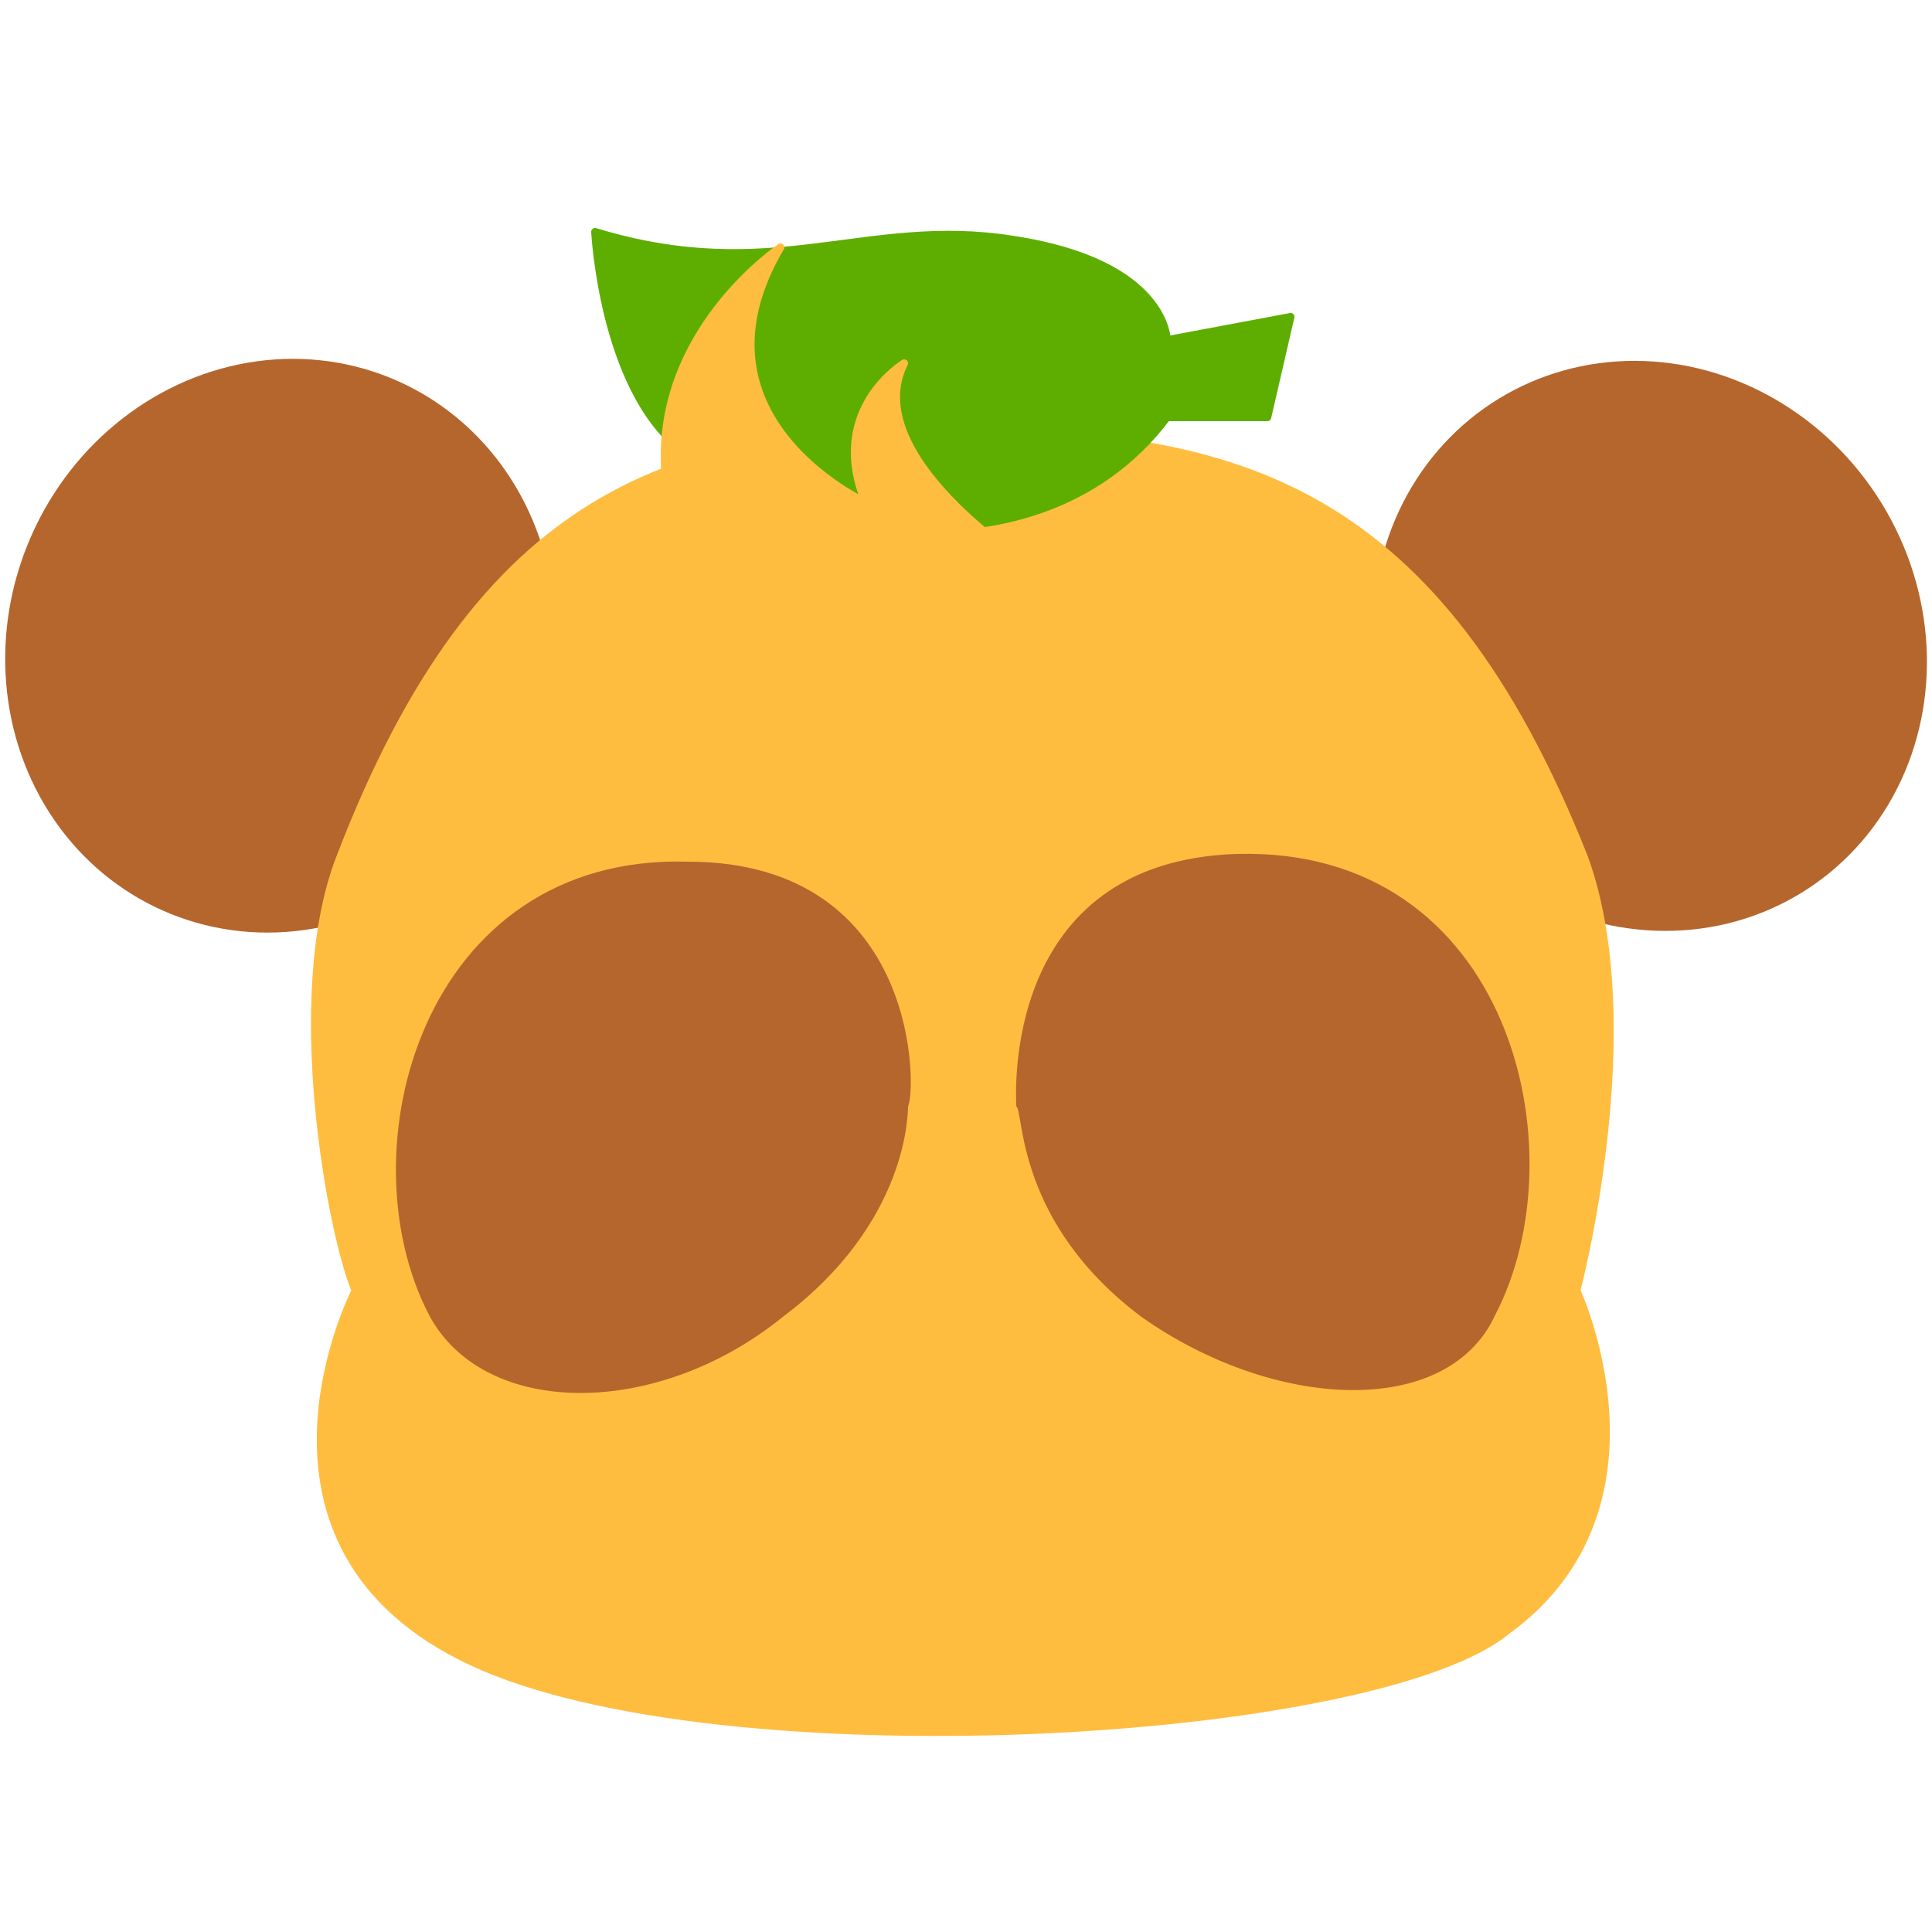 <svg viewBox="0 0 250 250" xmlns="http://www.w3.org/2000/svg" fill-rule="evenodd" clip-rule="evenodd" stroke-linecap="round" stroke-linejoin="round" stroke-miterlimit="1.5"><ellipse cx="34" cy="77.9" rx="34.1" ry="35.8" fill="#b5662d" stroke="#b5662d" transform="matrix(.931 .41 -.416 .945 37 -4)"/><ellipse cx="34" cy="77.9" rx="34.1" ry="35.8" fill="#b5662d" stroke="#b5662d" transform="matrix(.868 -.531 .539 .881 142 33)"/><path d="M124 56c36 0 62 7 81 55 8 22-1 56-1 56s13 28-9 44c-17 14-102 19-134 4s-15-48-15-48c-3-7-9-38-2-56 18-47 43-56 80-55z" fill="#ffbd3f" stroke="#ffbd3f"/><path d="M77 30s1 20 11 28c11 7 19 9 29 10 11 1 25-2 34-14h13l3-13-16 3s0-10-20-13c-19-3-31 6-54-1z" fill="#5dae00" stroke="#5dae00"/><path d="M117 143c1-1 2-31-28-31-34-1-44 37-33 58 7 13 29 13 45 0 16-12 16-26 16-27zM132 143c0-1-2-31 28-32 35-1 44 38 33 59-6 13-28 12-45 0-16-12-15-26-16-27z" fill="#b5662d" stroke="#b5662d"/><path d="M101 32S86 42 86 59c0 16 8 23 15 26 0 0 12 16 27 6l5-18s-22-14-16-26c0 0-10 6-5 18 0 0-24-11-11-33z" fill="#ffbd3f" stroke="#ffbd3f"/></svg>